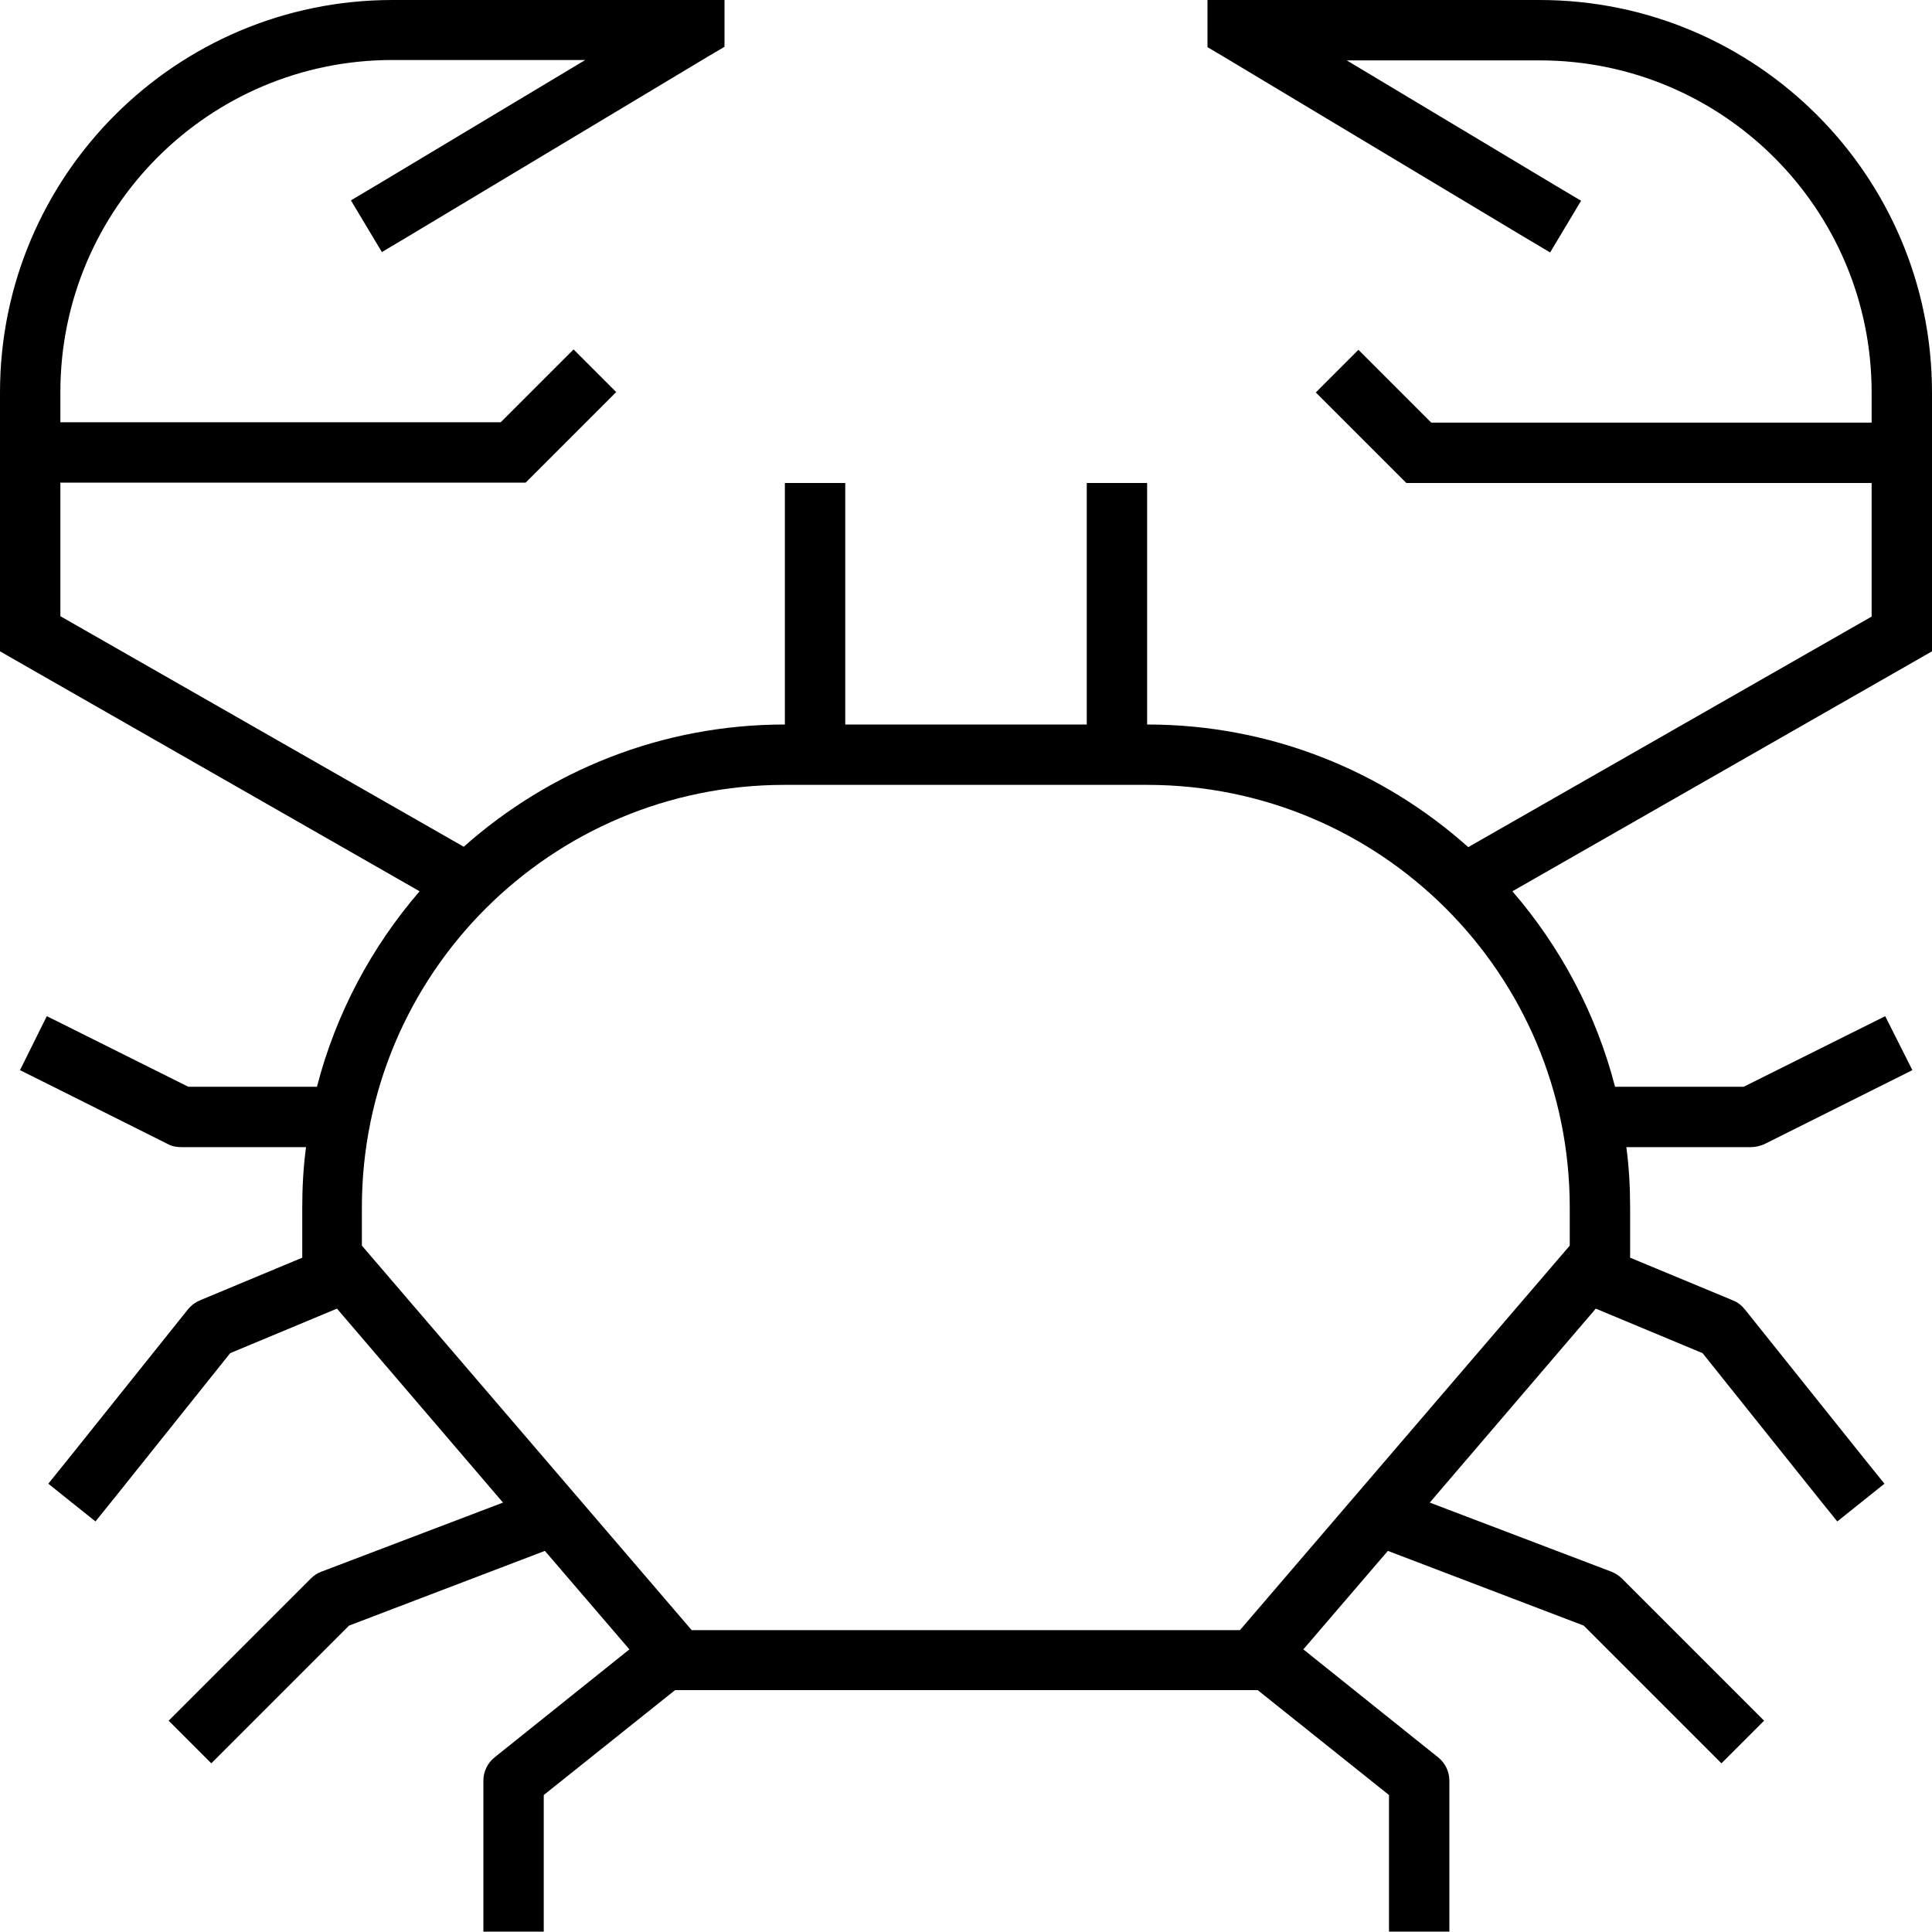 <svg fill="currentColor" xmlns="http://www.w3.org/2000/svg" viewBox="0 0 512 512"><!--! Font Awesome Pro 7.0.1 by @fontawesome - https://fontawesome.com License - https://fontawesome.com/license (Commercial License) Copyright 2025 Fonticons, Inc. --><path fill="currentColor" d="M192 0L104 0C46.6 0 0 46.6 0 104l0 68.6 4 2.3 107.2 61.3C98.5 250.9 89 268.6 84 288l-34.1 0c-24.1-12-36.6-18.3-37.5-18.7L5.3 283.6c.6 .3 13.7 6.8 39.2 19.6 1.1 .6 2.3 .8 3.6 .8l33 0c-.7 5.2-1 10.6-1 16l0 13.3-27.1 11.3c-1.2 .5-2.3 1.3-3.2 2.4l-32 40-5 6.2 12.5 10 5-6.2 30.7-38.4 28.3-11.8 44 51.4-48.1 18.3c-1.1 .4-2 1-2.8 1.8l-32 32-5.7 5.7 11.3 11.3 5.7-5.7 30.8-30.8 51.9-19.8 22.4 26.1-35.7 28.6c-1.9 1.5-3 3.8-3 6.2l0 40 16 0 0-36.2 34.8-27.8 154.4 0 34.8 27.8 0 36.2 16 0 0-40c0-2.4-1.1-4.7-3-6.2l-35.7-28.6 22.4-26.1 51.9 19.8 30.8 30.8 5.7 5.7 11.3-11.3-37.7-37.7c-.8-.8-1.8-1.4-2.8-1.8l-48.1-18.3 44-51.4 28.3 11.8 30.7 38.4 5 6.2 12.5-10-5-6.2-32-40c-.8-1-1.9-1.9-3.2-2.4L432 333.3 432 320c0-5.4-.3-10.8-1-16l33 0c1.2 0 2.5-.3 3.6-.8l39.2-19.6-7.2-14.3-37.5 18.7-34.1 0c-5-19.4-14.5-37.1-27.2-51.8l107.2-61.3 4-2.3 0-68.6C512 46.6 465.4 0 408 0l-88 0 0 12.5 3.9 2.3 80 48 6.9 4.1 8.2-13.7-6.9-4.1-55.2-33.1 51.1 0c48.6 0 88 39.4 88 88l0 8-116.7 0c-10.4-10.4-16.9-16.9-19.3-19.3L348.7 104c2 2 9.3 9.3 21.7 21.7l2.3 2.3 123.3 0 0 35.4-106.9 61.1C366.5 204.3 336.7 192 304 192l0-64-16 0 0 64-64 0 0-64-16 0 0 64c-32.7 0-62.5 12.3-85.1 32.4l-106.9-61.1 0-35.4 123.3 0 24-24-11.3-11.3-19.3 19.3-116.7 0 0-8c0-48.6 39.4-88 88-88l51.1 0-55.2 33.1-6.9 4.1 8.2 13.7 6.9-4.1 80-48 3.9-2.3 0-12.5zM304 208c61.9 0 112 50.1 112 112l0 10.1-87.4 101.9-145.3 0-87.4-101.9 0-10.1c0-61.9 50.1-112 112-112l96 0z"/></svg>